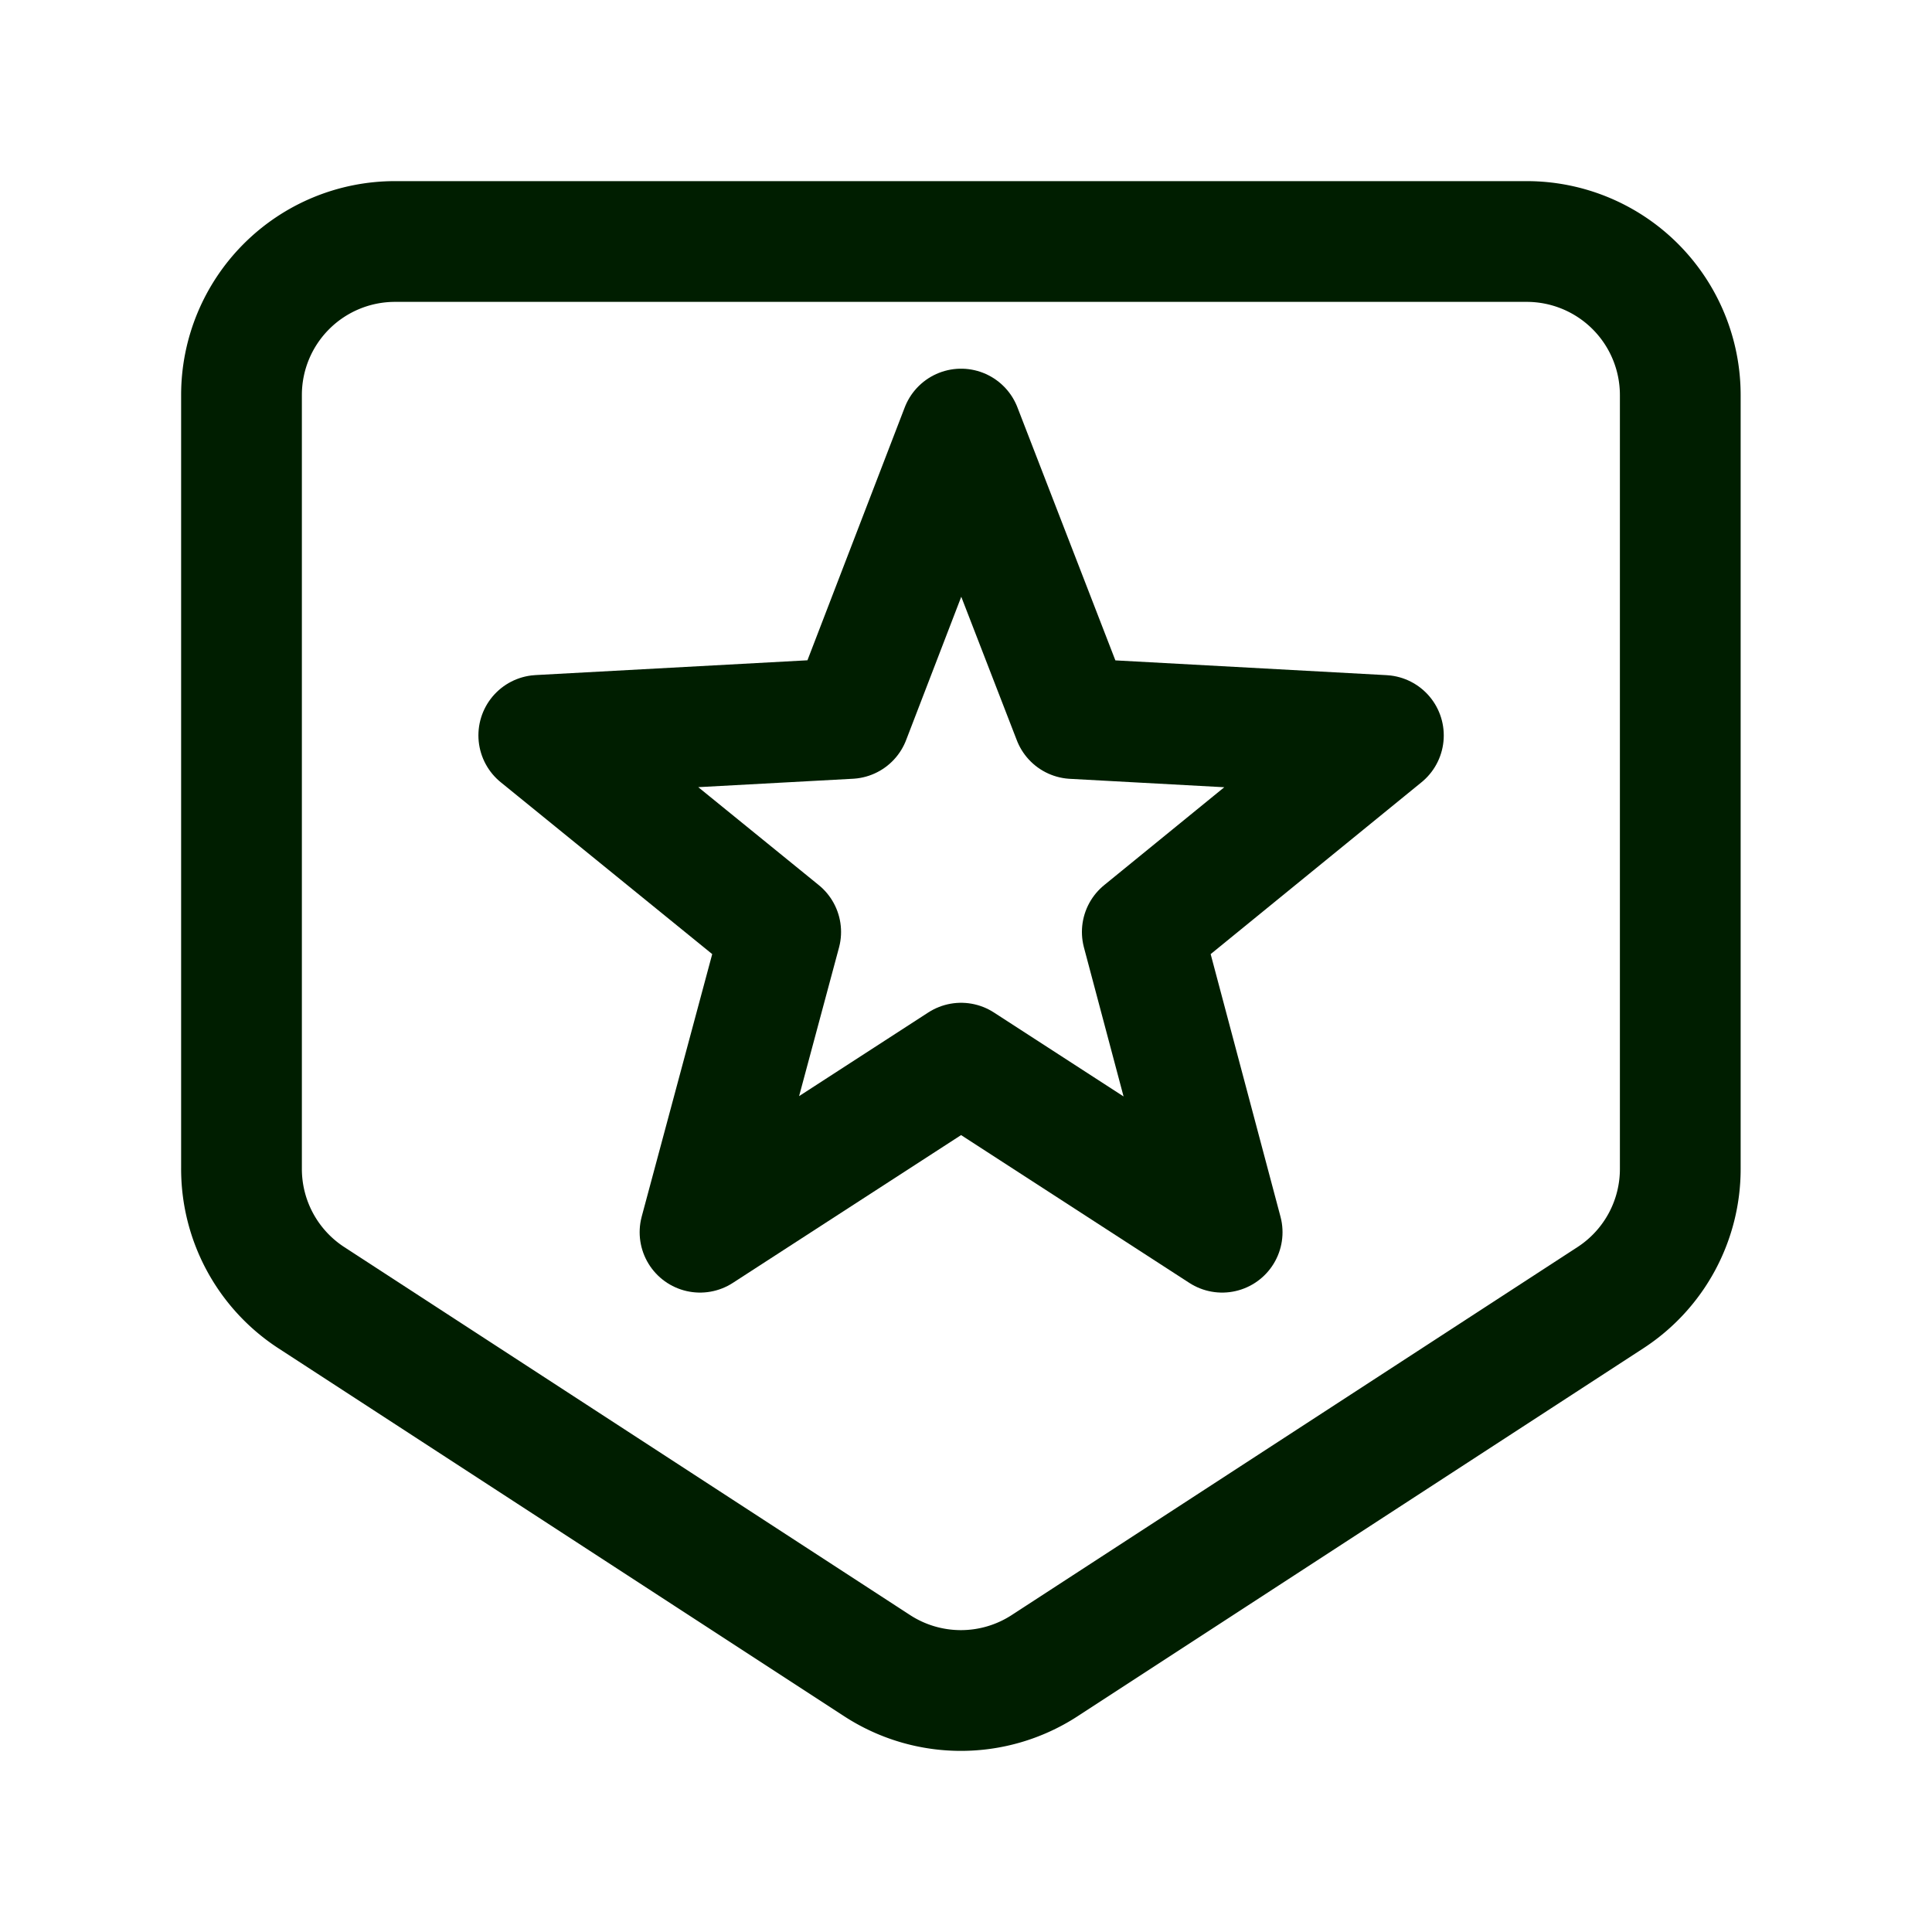 <svg id="icon3" xmlns="http://www.w3.org/2000/svg" fill="none" aria-hidden="true" viewBox="0 0 24 24" role="img"><path vector-effect="non-scaling-stroke" stroke="#001e00" stroke-linecap="round" stroke-linejoin="round" stroke-width="1.5" d="M20.015 16.114l-7.039 4.578a1.908 1.908 0 01-2.079 0l-7.039-4.578A1.908 1.908 0 013 14.512V4.907A1.907 1.907 0 014.907 3h14.059a1.908 1.908 0 011.907 1.907v9.605a1.908 1.908 0 01-.858 1.602z" clip-rule="evenodd"></path><path vector-effect="non-scaling-stroke" stroke="#001e00" stroke-linecap="round" stroke-linejoin="round" stroke-width="1.5" d="M11.939 5.33l1.392 3.596 3.854.21-2.995 2.441.992 3.73-3.243-2.1-3.243 2.1 1.002-3.73-3.005-2.442 3.863-.21 1.383-3.595z" clip-rule="evenodd"></path></svg>
